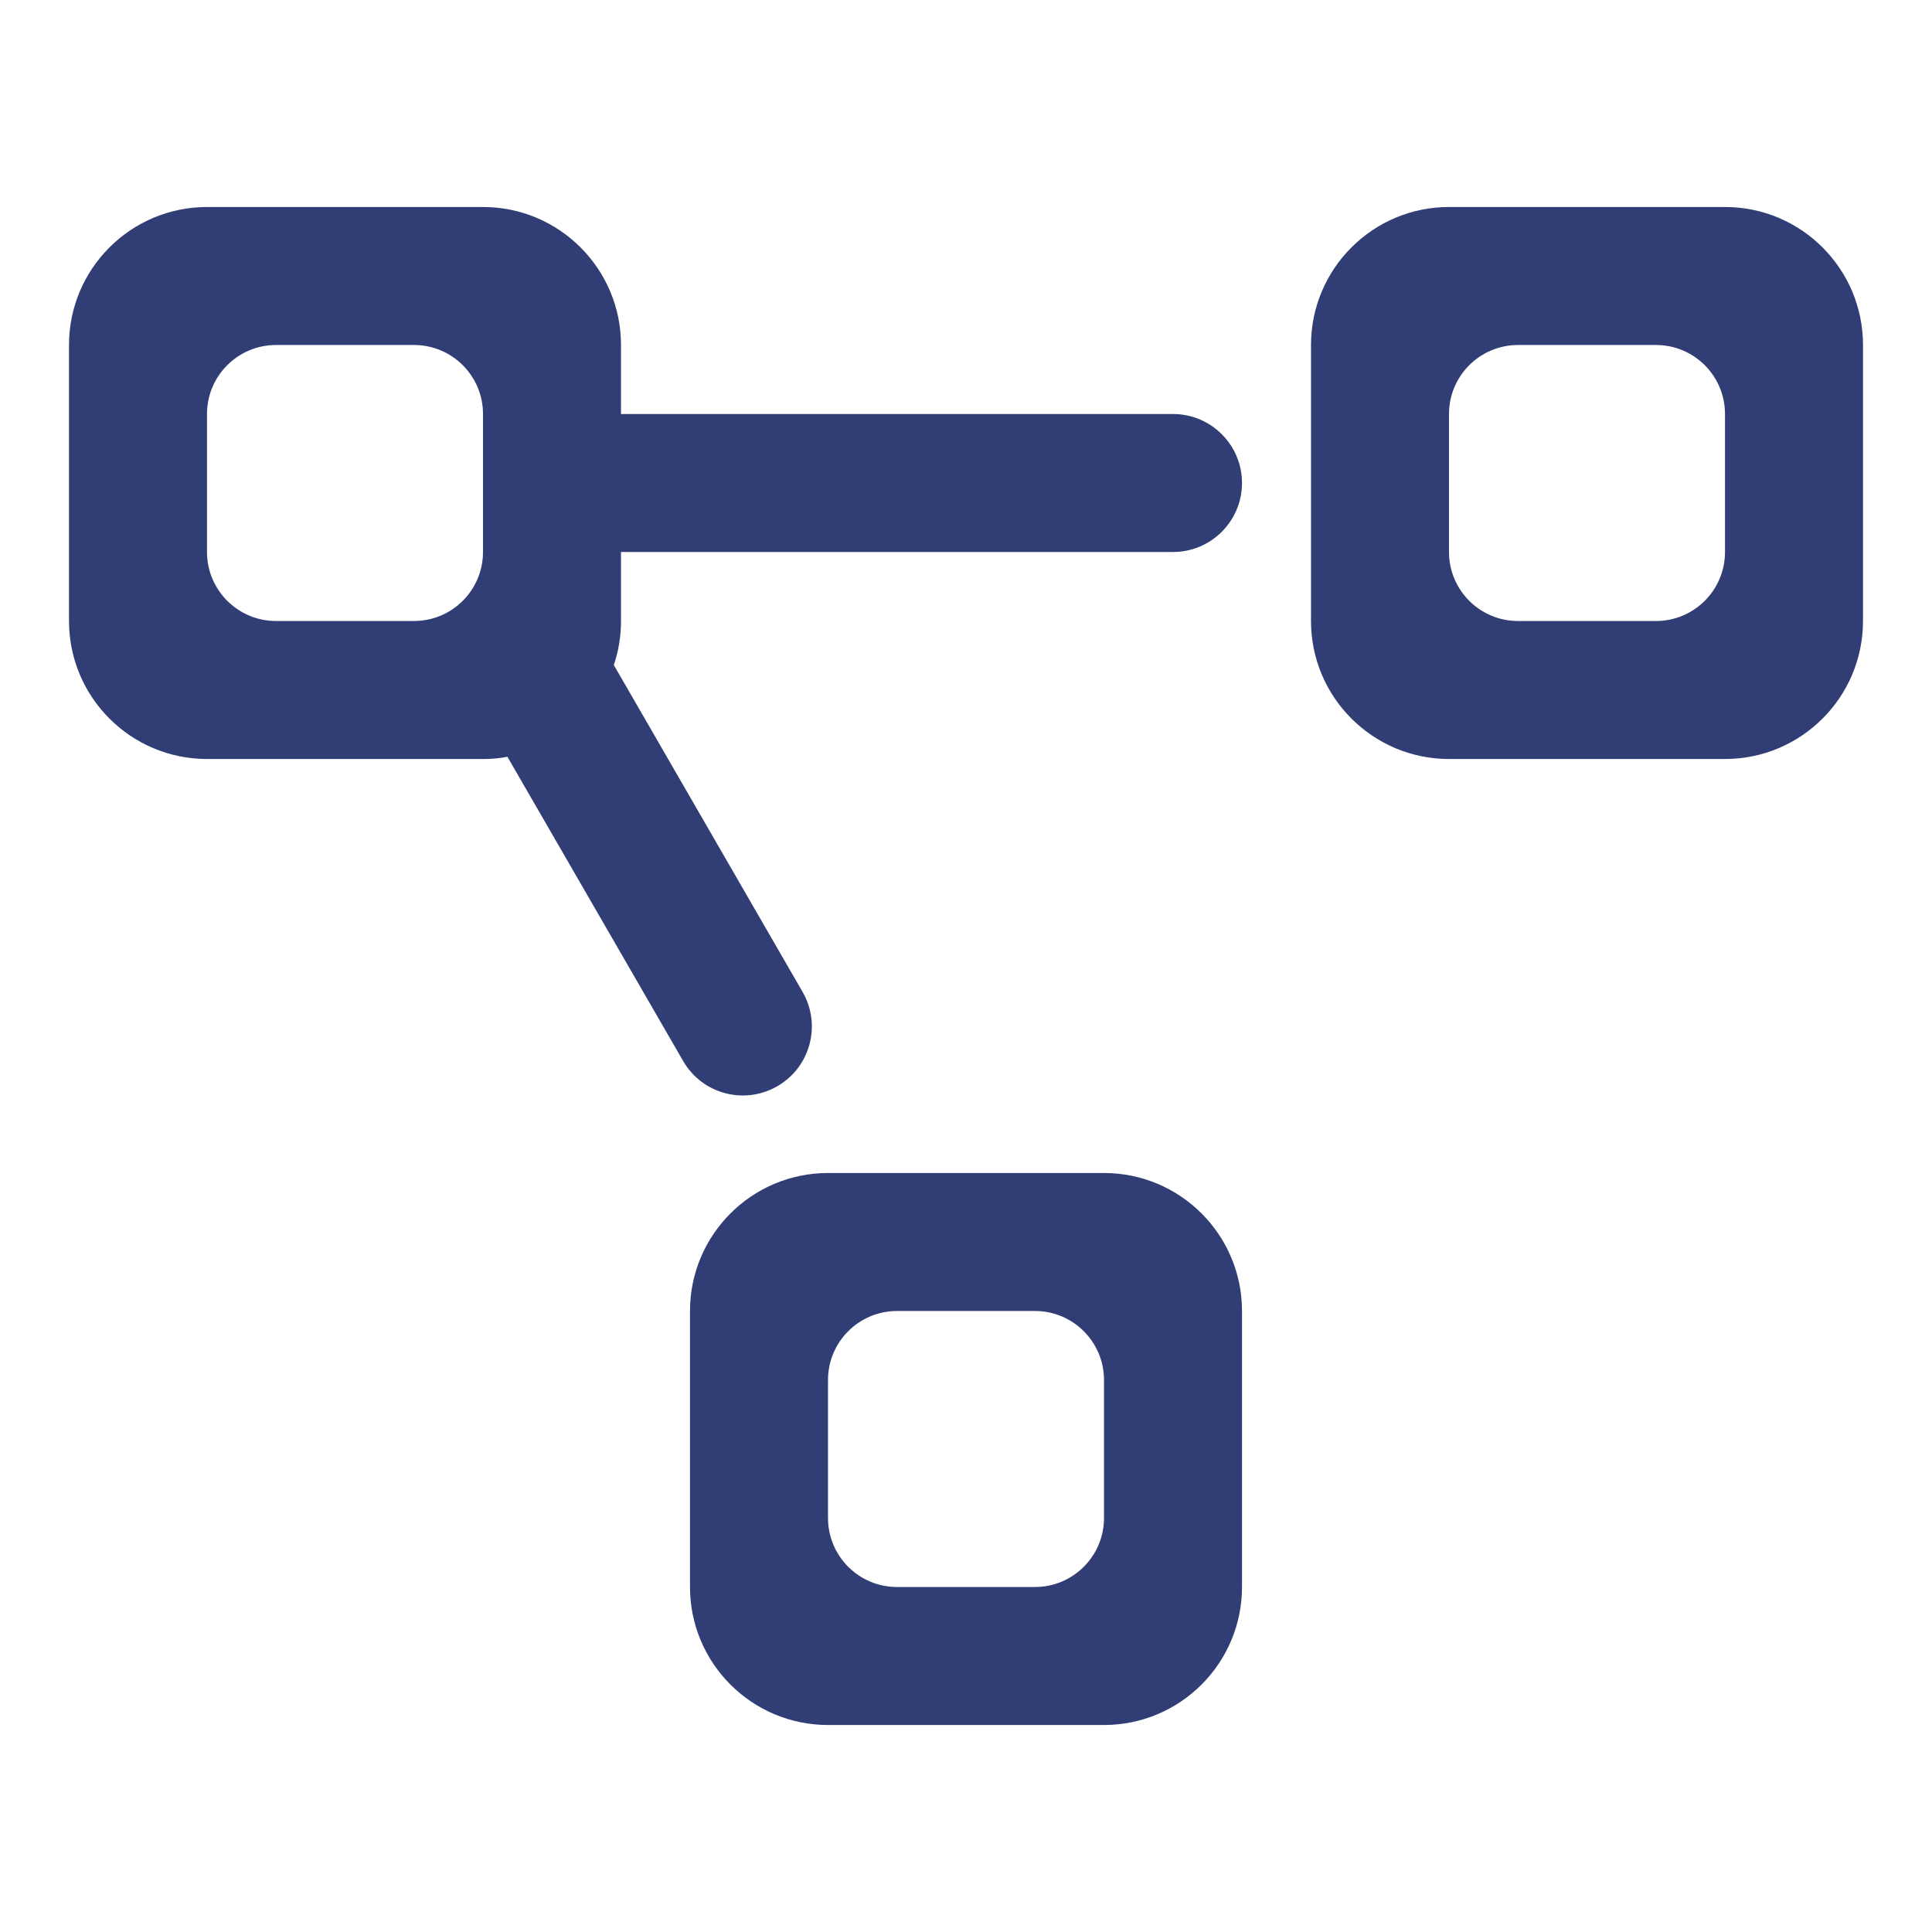 <svg width="14" height="14" viewBox="0 0 14 14" fill="none" xmlns="http://www.w3.org/2000/svg">
<path fill-rule="evenodd" clip-rule="evenodd" d="M3.5 1.5C4.052 1.5 4.5 1.948 4.5 2.5V3H8.5C8.776 3 9 3.224 9 3.5C9 3.776 8.776 4 8.5 4H4.5V4.5C4.5 4.612 4.482 4.719 4.448 4.819L5.816 7.188C5.954 7.428 5.872 7.733 5.633 7.871C5.394 8.009 5.088 7.928 4.95 7.688L3.677 5.484C3.62 5.495 3.561 5.5 3.5 5.5H1.5C0.948 5.5 0.5 5.052 0.5 4.5V2.5C0.5 1.948 0.948 1.5 1.5 1.5H3.5ZM3 2.5C3.276 2.5 3.5 2.724 3.5 3V4C3.5 4.276 3.276 4.5 3 4.5H2C1.724 4.5 1.5 4.276 1.5 4V3C1.5 2.724 1.724 2.5 2 2.5H3ZM8 8.5C8.552 8.5 9 8.948 9 9.5V11.5C9 12.052 8.552 12.5 8 12.5H6C5.448 12.5 5 12.052 5 11.5V9.5C5 8.948 5.448 8.5 6 8.5H8ZM7.5 9.5C7.776 9.5 8 9.724 8 10V11C8 11.276 7.776 11.5 7.5 11.5H6.5C6.224 11.5 6 11.276 6 11V10C6 9.724 6.224 9.5 6.5 9.5H7.5ZM13.5 2.5C13.5 1.948 13.052 1.5 12.5 1.5H10.5C9.948 1.5 9.5 1.948 9.5 2.5V4.5C9.5 5.052 9.948 5.5 10.5 5.5H12.5C13.052 5.5 13.5 5.052 13.5 4.5V2.5ZM12.5 3C12.5 2.724 12.276 2.5 12 2.5H11C10.724 2.5 10.5 2.724 10.5 3V4C10.5 4.276 10.724 4.5 11 4.5H12C12.276 4.5 12.5 4.276 12.5 4V3Z" fill="#313E75"/>
</svg>
